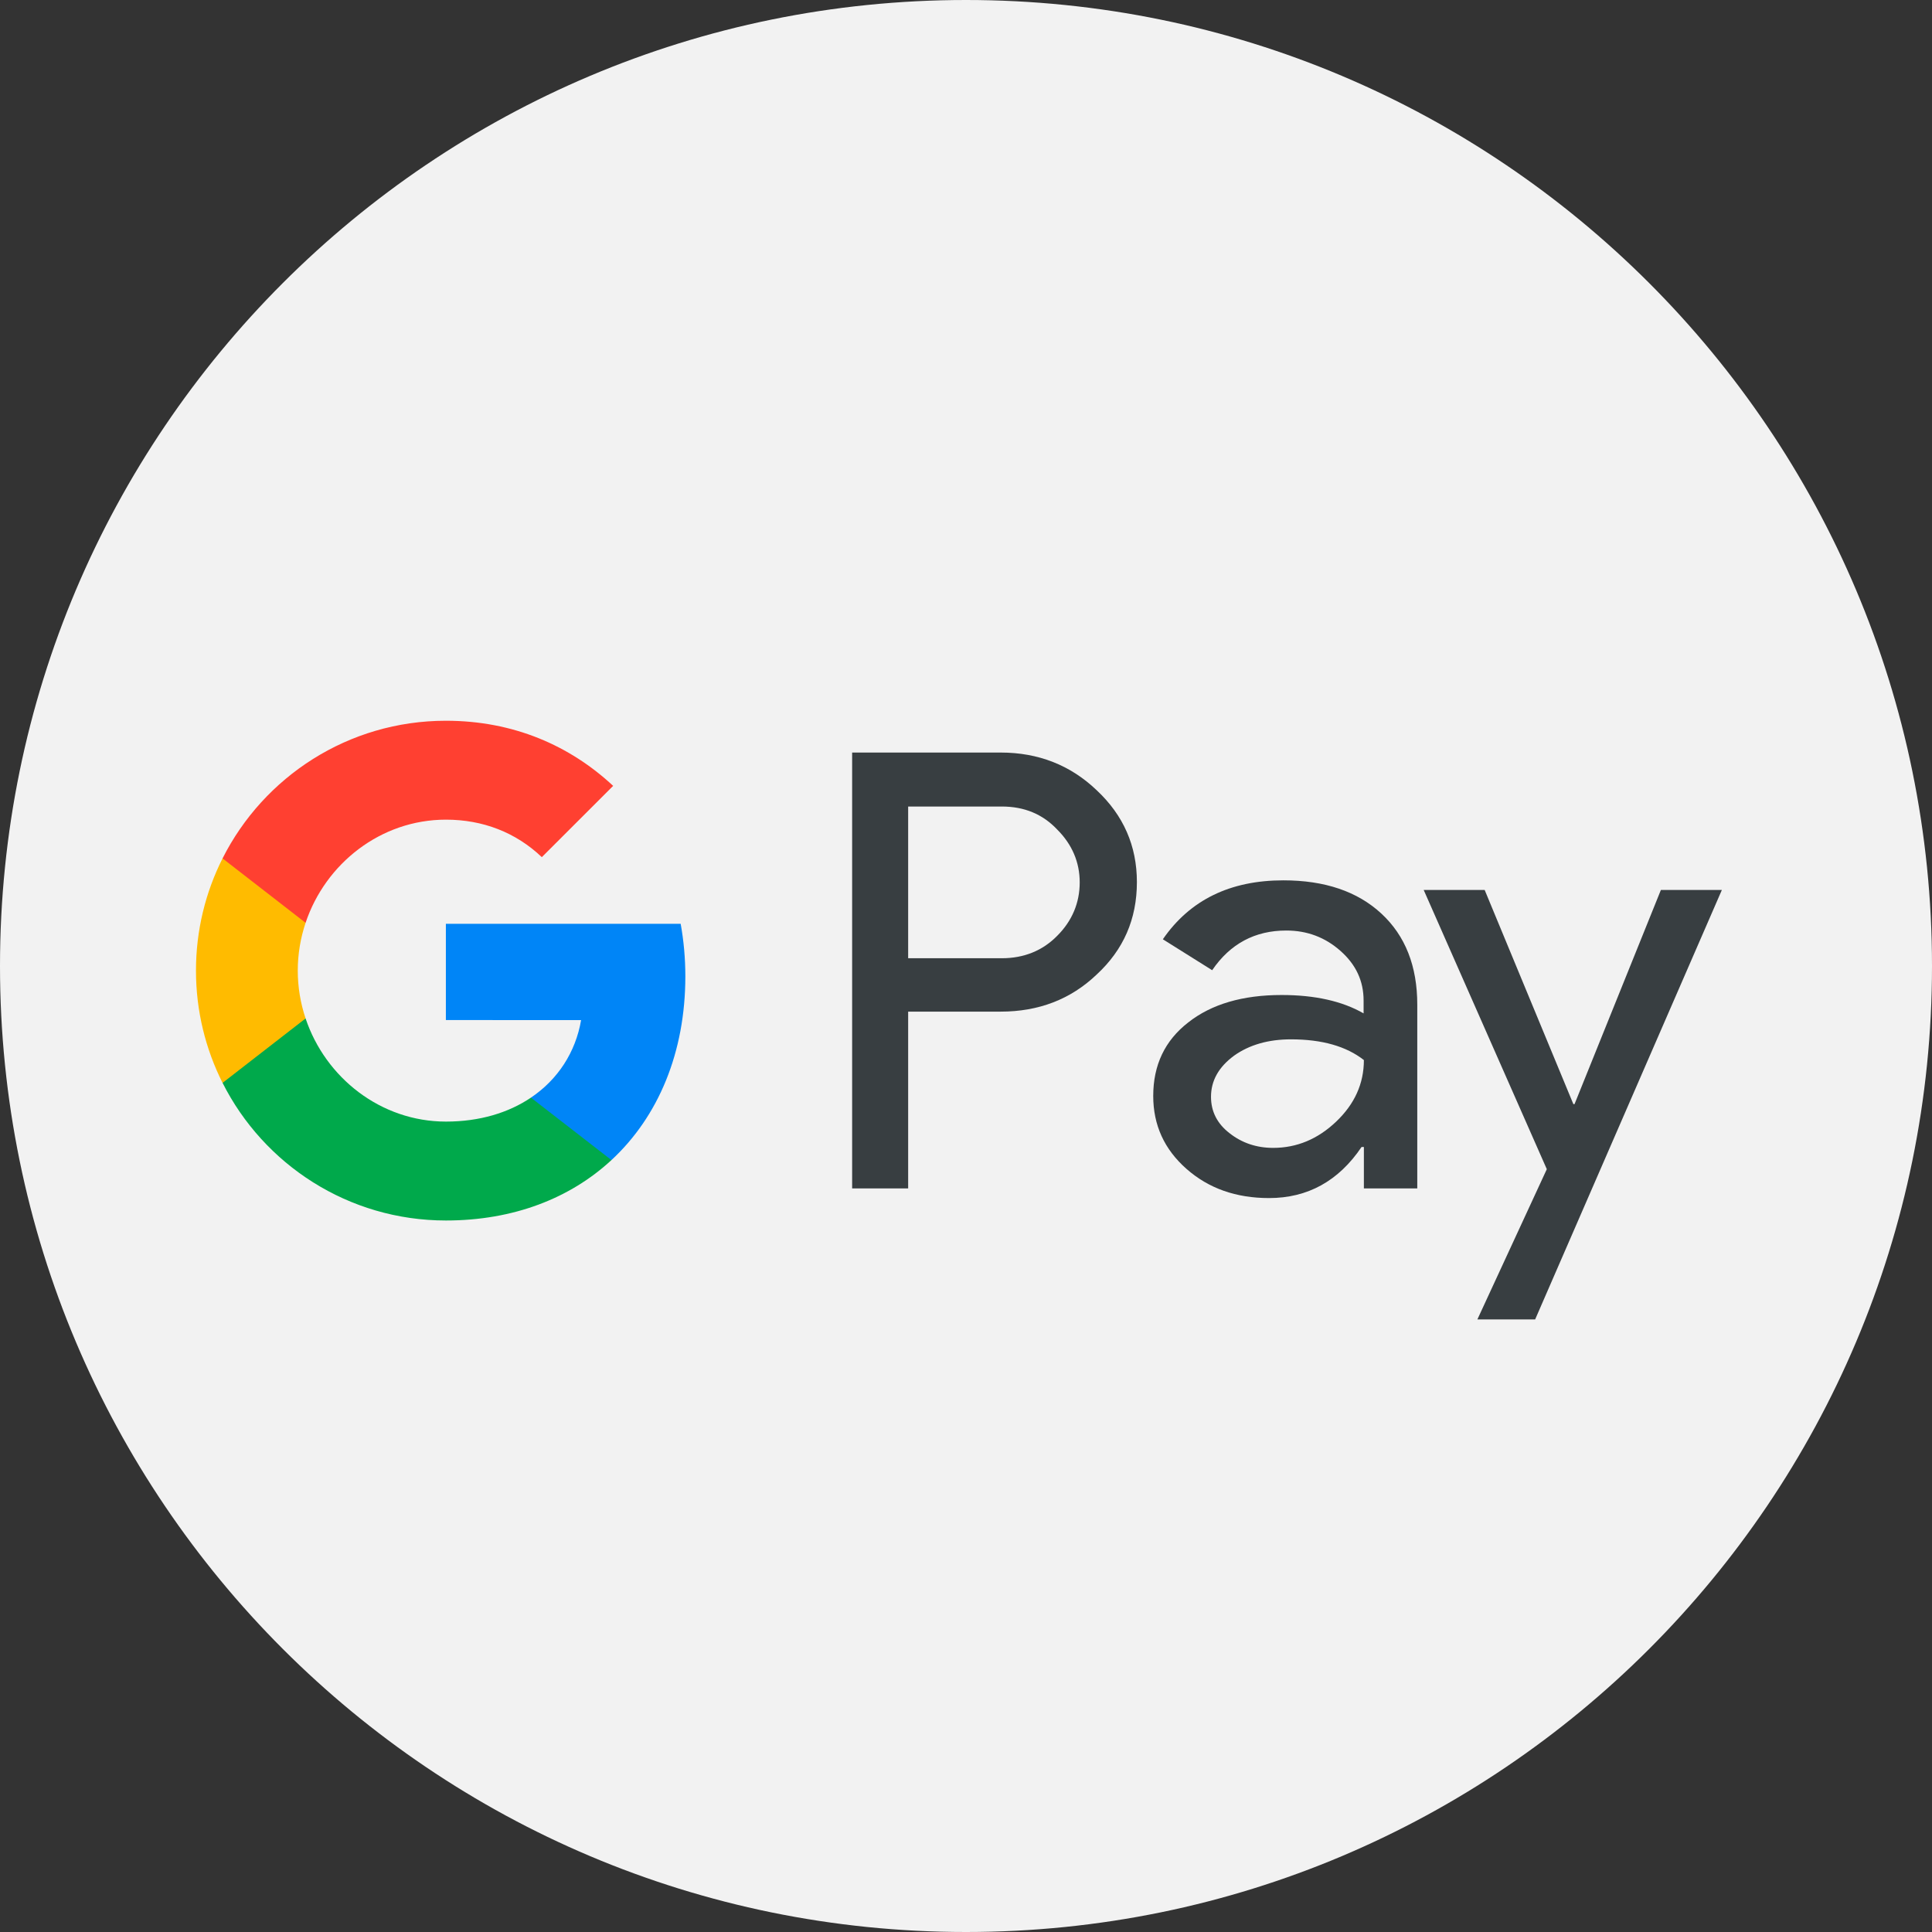 <?xml version="1.0" encoding="UTF-8" standalone="no"?>
<!DOCTYPE svg PUBLIC "-//W3C//DTD SVG 1.1//EN" "http://www.w3.org/Graphics/SVG/1.1/DTD/svg11.dtd">
<!-- Created with Vectornator (http://vectornator.io/) -->
<svg height="100%" stroke-miterlimit="10" style="fill-rule:nonzero;clip-rule:evenodd;stroke-linecap:round;stroke-linejoin:round;" version="1.1" viewBox="0 0 512 512" width="100%" xml:space="preserve" xmlns="http://www.w3.org/2000/svg" xmlns:vectornator="http://vectornator.io" xmlns:xlink="http://www.w3.org/1999/xlink">
<rect x="0" y="0" width="512" height="512" fill="#333333" stroke="none"/>
<defs/>
<g id="Untitled" vectornator:layerName="Untitled">
<path d="M0 256C0 114.615 114.615 0 256 0C397.385 0 512 114.615 512 256C512 397.385 397.385 512 256 512C114.615 512 0 397.385 0 256Z" fill="#f2f2f2" fill-rule="nonzero" opacity="1" stroke="none" vectornator:layerName="circle"/>
<g opacity="1" vectornator:layerName="Pay_Typeface_3_">
<path d="M240.671 268.17L240.671 314.948L225.826 314.948L225.826 199.433L265.181 199.433C275.155 199.433 283.66 202.758 290.619 209.408C297.732 216.057 301.289 224.175 301.289 233.763C301.289 243.582 297.732 251.701 290.619 258.273C283.737 264.844 275.233 268.092 265.181 268.092L240.671 268.092L240.671 268.17ZM240.671 213.66L240.671 253.943L265.49 253.943C271.366 253.943 276.315 251.933 280.181 247.989C284.124 244.046 286.134 239.253 286.134 233.84C286.134 228.505 284.124 223.788 280.181 219.846C276.315 215.747 271.444 213.737 265.49 213.737L240.671 213.737L240.671 213.66Z" fill="#383e41" fill-rule="nonzero" opacity="1" stroke="none" vectornator:layerName="path"/>
<path d="M340.103 233.299C351.082 233.299 359.742 236.237 366.082 242.113C372.422 247.989 375.592 256.03 375.592 266.237L375.592 314.948L361.442 314.948L361.442 303.969L360.824 303.969C354.716 313.015 346.52 317.5 336.314 317.5C327.577 317.5 320.309 314.948 314.433 309.768C308.557 304.587 305.618 298.169 305.618 290.438C305.618 282.242 308.711 275.748 314.897 270.954C321.083 266.083 329.356 263.686 339.639 263.686C348.453 263.686 355.722 265.31 361.366 268.557L361.366 265.155C361.366 259.975 359.356 255.645 355.257 252.011C351.159 248.377 346.366 246.599 340.876 246.599C332.603 246.599 326.031 250.078 321.237 257.114L308.17 248.918C315.361 238.479 326.031 233.299 340.103 233.299ZM320.928 290.669C320.928 294.535 322.552 297.783 325.876 300.334C329.124 302.886 332.99 304.2 337.397 304.2C343.66 304.2 349.226 301.881 354.098 297.241C358.969 292.602 361.443 287.189 361.443 280.927C356.804 277.293 350.387 275.437 342.114 275.437C336.083 275.437 331.057 276.906 327.036 279.767C322.938 282.782 320.928 286.417 320.928 290.669Z" fill="#383e41" fill-rule="nonzero" opacity="1" stroke="none" vectornator:layerName="path"/>
<path d="M456.313 235.85L406.829 349.663L391.519 349.663L409.921 309.844L377.293 235.85L393.452 235.85L416.957 292.602L417.267 292.602L440.153 235.85C440.153 235.85 456.313 235.85 456.313 235.85Z" fill="#383e41" fill-rule="nonzero" opacity="1" stroke="none" vectornator:layerName="path"/>
</g>
<path d="M180.385 244.811L118.16 244.811L118.16 270.326L153.997 270.334C152.543 278.824 147.865 286.061 140.698 290.886L140.698 290.89C140.7 290.889 140.704 290.887 140.706 290.886L140.061 306.136L162.038 307.432C162.035 307.434 162.032 307.438 162.03 307.44L162.031 307.44C174.486 295.912 181.623 278.871 181.623 258.737C181.622 253.896 181.189 249.265 180.385 244.811Z" fill="#0085f7" fill-rule="nonzero" opacity="1" stroke="none" vectornator:layerName="path"/>
<path d="M140.705 290.886C140.703 290.887 140.7 290.889 140.697 290.89C134.76 294.892 127.116 297.233 118.175 297.233C100.894 297.233 86.234 285.589 80.984 269.894L80.982 269.894C80.983 269.896 80.984 269.899 80.984 269.902L62.637 266.996L58.983 286.971C69.886 308.602 92.291 323.444 118.175 323.444C136.062 323.444 151.089 317.564 162.03 307.439C162.033 307.437 162.036 307.434 162.038 307.431L140.705 290.886Z" fill="#00a94b" fill-rule="nonzero" opacity="1" stroke="none" vectornator:layerName="path"/>
<path d="M78.912 257.228C78.912 252.821 79.647 248.561 80.984 244.556L75.255 227.484L58.979 227.484C54.472 236.43 51.936 246.527 51.936 257.228C51.936 267.929 54.48 278.027 58.979 286.973L58.982 286.971L80.984 269.901C80.984 269.898 80.983 269.896 80.982 269.893C79.646 265.891 78.912 261.633 78.912 257.228Z" fill="#ffbb00" fill-rule="nonzero" opacity="1" stroke="none" vectornator:layerName="path"/>
<path d="M118.175 191.005C92.296 191.005 69.881 205.85 58.979 227.485L80.984 244.557C86.233 228.861 100.893 217.217 118.174 217.217C127.939 217.217 136.684 220.581 143.589 227.153L162.493 208.264C151.012 197.569 136.043 191.005 118.175 191.005Z" fill="#ff4031" fill-rule="nonzero" opacity="1" stroke="none" vectornator:layerName="path"/>
</g>
</svg>
